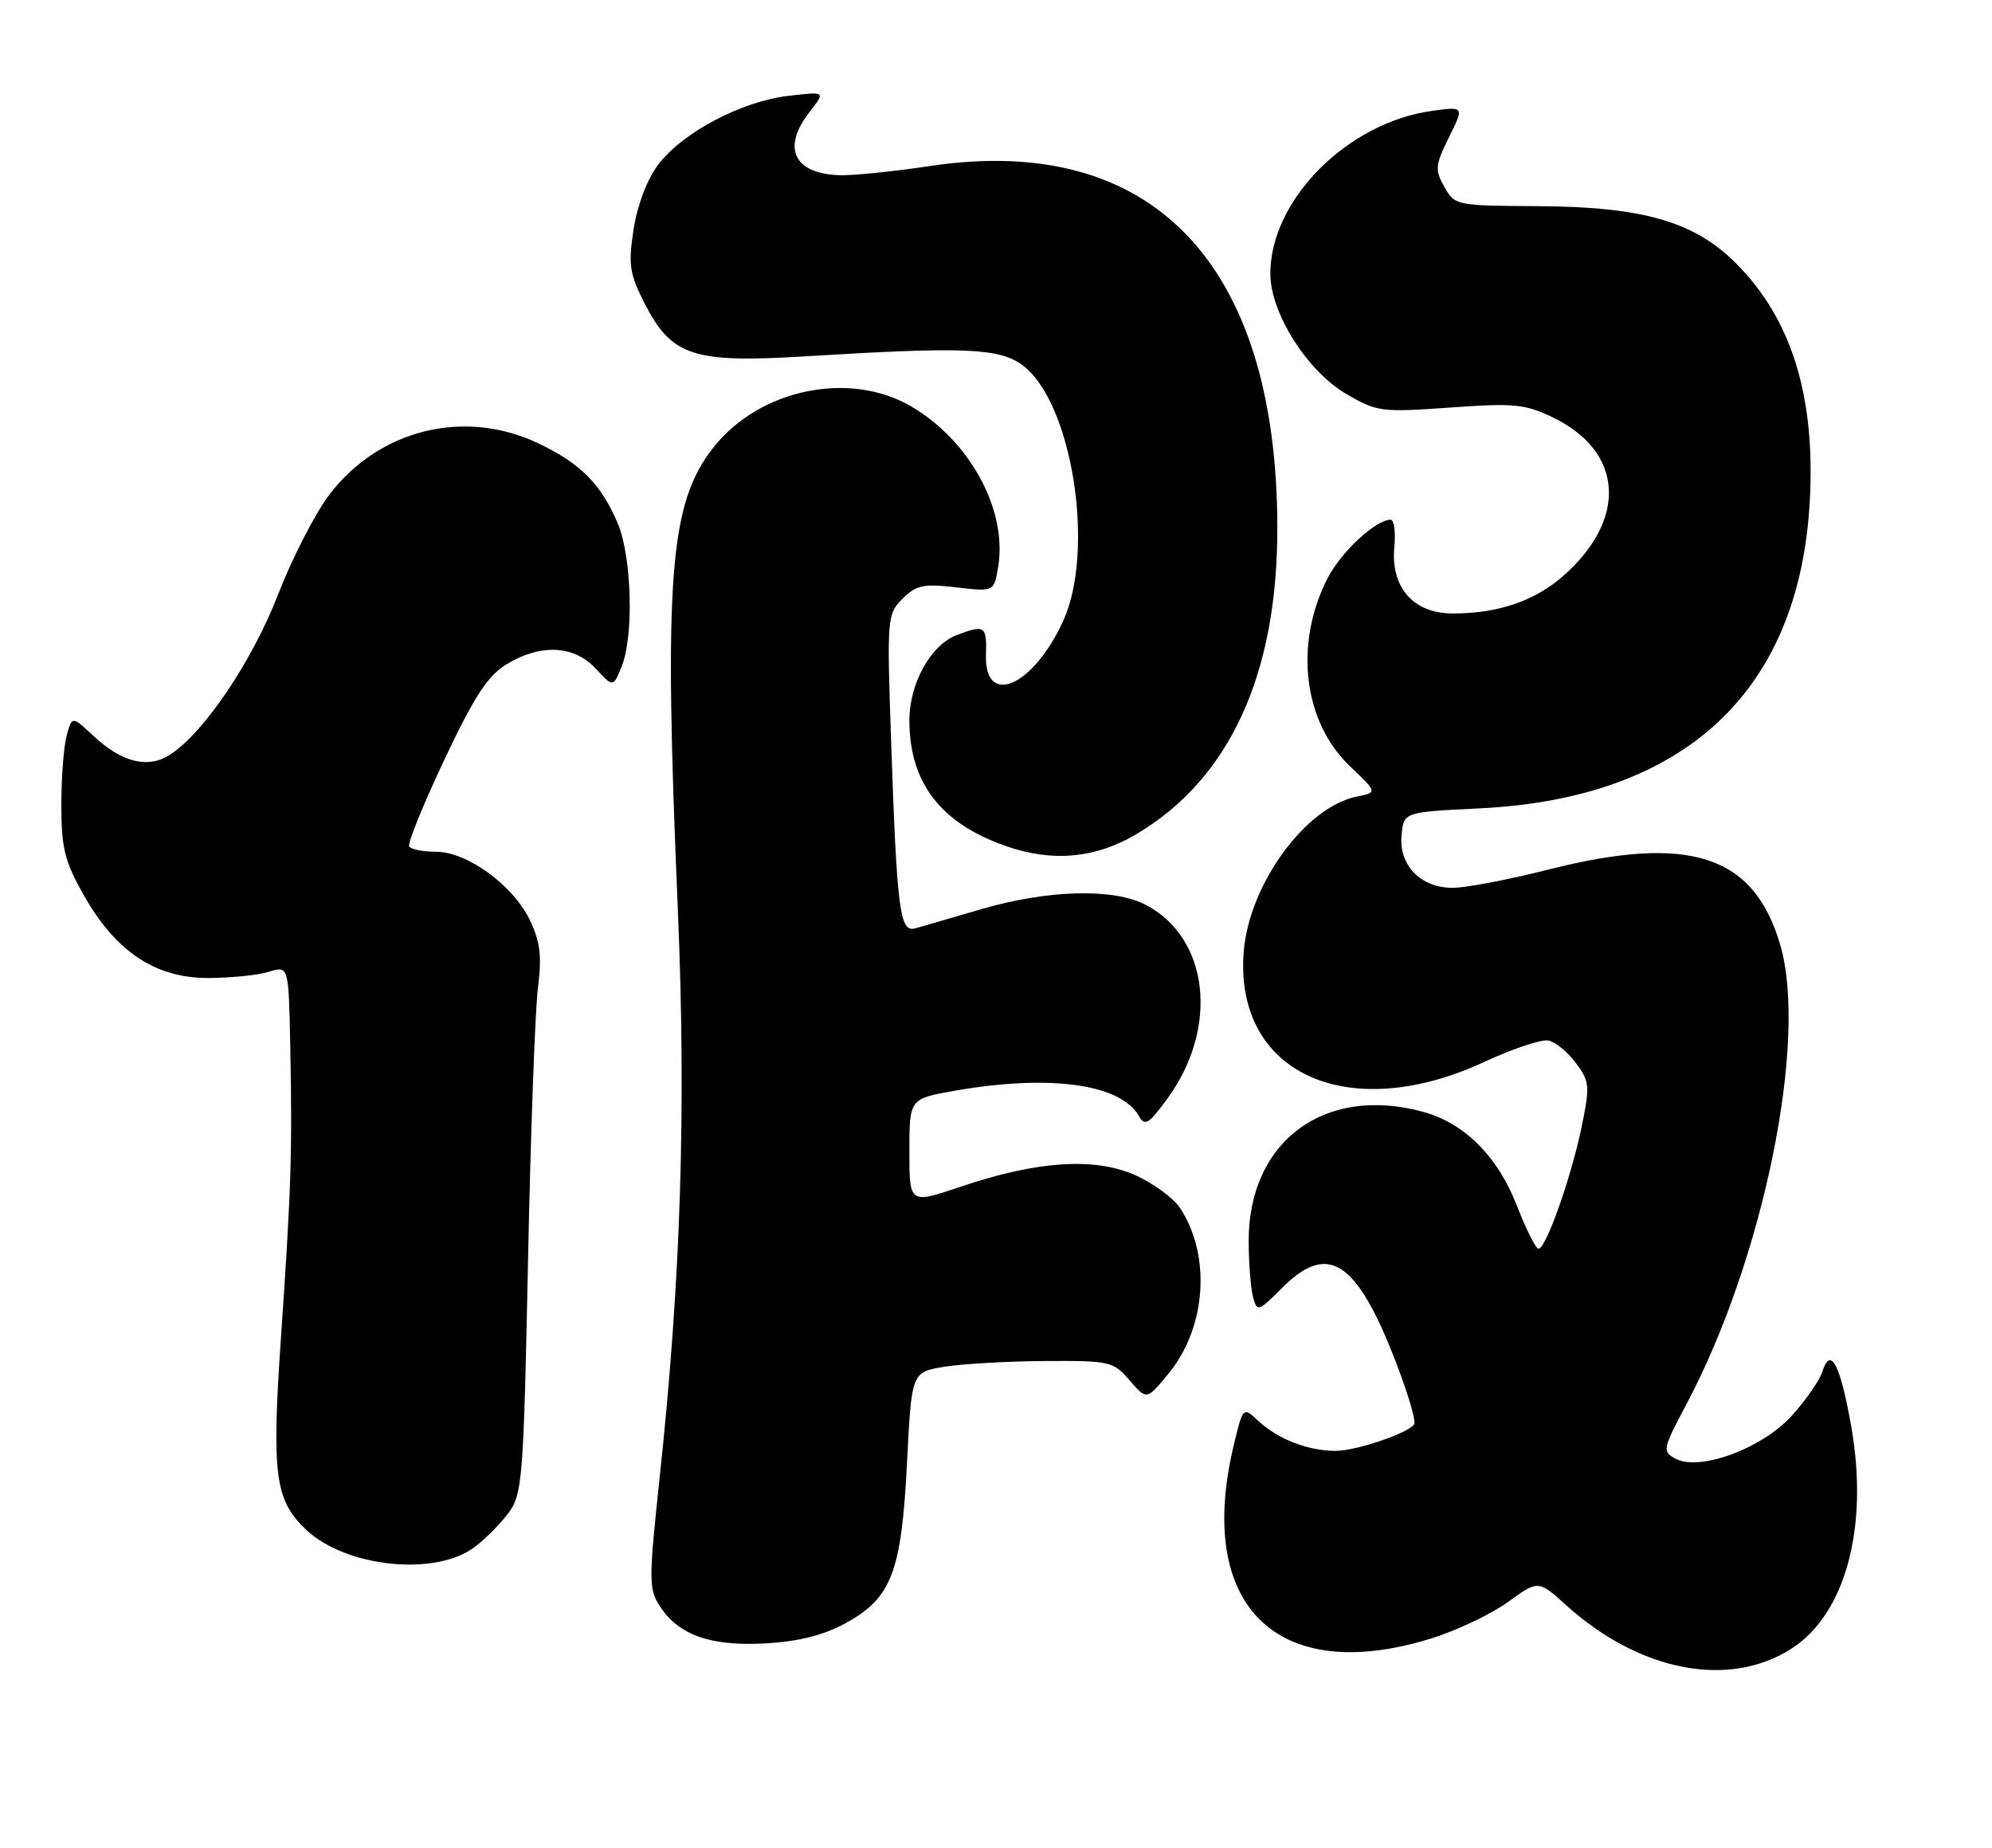<?xml version="1.0" encoding="UTF-8" standalone="no"?>
<!DOCTYPE svg PUBLIC "-//W3C//DTD SVG 1.1//EN" "http://www.w3.org/Graphics/SVG/1.1/DTD/svg11.dtd" >
<svg xmlns="http://www.w3.org/2000/svg" xmlns:xlink="http://www.w3.org/1999/xlink" version="1.1" viewBox="0 0 276 256">
 <g >
 <path fill="currentColor"
d=" M 248.23 228.39 C 255.69 223.60 258.93 211.61 256.52 197.76 C 254.99 189.03 253.64 186.42 252.50 190.01 C 252.11 191.23 250.21 193.97 248.27 196.12 C 244.16 200.67 235.50 203.87 232.15 202.08 C 230.29 201.08 230.35 200.78 233.68 194.50 C 244.33 174.44 250.52 144.18 246.67 130.94 C 243.03 118.41 234.07 115.51 214.40 120.50 C 208.98 121.88 203.07 123.00 201.27 123.00 C 196.83 123.00 193.79 119.86 194.19 115.69 C 194.50 112.50 194.50 112.50 205.00 111.99 C 233.41 110.60 249.30 95.83 250.75 69.45 C 251.56 54.90 248.23 44.18 240.51 36.46 C 234.73 30.68 227.62 28.64 213.04 28.56 C 201.76 28.50 201.56 28.46 200.12 25.89 C 198.79 23.53 198.85 22.89 200.76 19.02 C 202.88 14.75 202.88 14.75 198.42 15.36 C 186.67 16.97 175.98 27.74 176.01 37.95 C 176.02 43.34 181.10 51.39 186.47 54.54 C 190.78 57.06 191.34 57.14 200.91 56.46 C 209.83 55.82 211.30 55.97 215.20 57.85 C 224.95 62.58 225.54 71.93 216.58 79.80 C 212.64 83.26 207.56 84.99 201.32 84.99 C 195.84 85.00 192.66 81.39 193.19 75.76 C 193.39 73.69 193.16 72.00 192.68 72.00 C 190.61 72.00 185.79 76.48 183.92 80.15 C 179.29 89.23 180.58 100.00 187.03 106.14 C 190.85 109.78 190.85 109.78 188.01 110.35 C 180.93 111.76 173.11 122.45 172.33 131.75 C 170.93 148.64 186.68 155.91 205.64 147.12 C 209.56 145.30 213.56 143.96 214.53 144.15 C 215.50 144.34 217.21 145.74 218.34 147.26 C 220.26 149.83 220.31 150.42 219.13 156.16 C 217.69 163.13 214.20 173.00 213.17 173.00 C 212.80 173.00 211.45 170.32 210.18 167.05 C 207.55 160.26 202.96 155.64 197.28 154.06 C 183.58 150.26 172.98 158.07 173.01 171.96 C 173.02 175.01 173.29 178.48 173.61 179.68 C 174.18 181.79 174.32 181.74 177.63 178.43 C 182.99 173.08 186.50 174.10 190.59 182.19 C 192.85 186.64 195.96 195.25 195.99 197.14 C 196.01 198.22 188.13 201.00 185.04 201.00 C 181.25 201.00 177.04 199.37 174.37 196.87 C 172.23 194.87 172.23 194.87 170.95 200.18 C 165.59 222.46 176.92 233.59 198.23 227.01 C 201.77 225.92 206.57 223.64 208.90 221.96 C 213.14 218.89 213.14 218.89 217.02 222.40 C 227.19 231.58 239.56 233.96 248.23 228.39 Z  M 117.13 224.89 C 123.53 221.39 124.90 217.82 125.67 202.68 C 126.30 190.08 126.30 190.08 130.90 189.34 C 133.43 188.94 139.70 188.58 144.83 188.55 C 153.79 188.50 154.26 188.61 156.52 191.24 C 158.88 193.97 158.88 193.97 161.89 190.31 C 167.13 183.96 167.84 173.98 163.52 167.38 C 162.59 165.97 159.77 163.90 157.25 162.79 C 151.61 160.29 143.64 160.83 133.02 164.43 C 126.00 166.80 126.00 166.80 126.00 159.50 C 126.00 152.21 126.00 152.21 132.33 151.10 C 145.53 148.80 155.32 150.17 157.83 154.66 C 158.62 156.07 159.22 155.68 161.81 152.11 C 168.92 142.29 167.50 129.92 158.74 125.35 C 154.28 123.02 145.20 123.26 136.00 125.94 C 131.88 127.15 127.74 128.35 126.82 128.61 C 124.67 129.23 124.28 126.21 123.47 102.82 C 122.88 85.55 122.91 85.09 125.05 82.95 C 126.95 81.05 127.95 80.84 132.49 81.37 C 137.74 81.99 137.74 81.99 138.31 78.46 C 139.58 70.64 134.38 61.07 126.28 56.32 C 117.72 51.30 105.24 53.88 98.84 62.00 C 92.74 69.75 91.95 79.96 93.92 126.09 C 95.09 153.71 94.34 177.24 91.40 204.67 C 89.87 219.02 89.87 220.15 91.46 222.57 C 94.07 226.56 98.52 228.10 106.13 227.67 C 110.68 227.40 114.13 226.53 117.13 224.89 Z  M 65.73 214.35 C 67.19 213.27 69.30 211.13 70.44 209.62 C 72.38 207.01 72.54 205.06 73.16 174.68 C 73.52 156.98 74.14 139.98 74.53 136.91 C 75.09 132.52 74.86 130.51 73.45 127.54 C 71.15 122.68 64.75 118.00 60.41 118.00 C 58.60 118.00 56.92 117.66 56.69 117.25 C 56.45 116.84 58.64 111.45 61.55 105.28 C 65.71 96.48 67.56 93.63 70.17 92.04 C 74.88 89.16 79.53 89.38 82.53 92.62 C 84.96 95.24 84.96 95.24 86.12 92.37 C 87.84 88.13 87.55 77.16 85.59 72.51 C 83.29 67.06 80.40 64.16 74.50 61.38 C 64.33 56.58 52.54 59.49 45.67 68.48 C 43.70 71.06 40.49 77.30 38.53 82.35 C 34.95 91.59 28.33 101.42 23.61 104.52 C 20.55 106.53 16.92 105.66 12.98 101.98 C 9.99 99.19 9.99 99.19 9.25 101.84 C 8.84 103.31 8.50 107.65 8.50 111.50 C 8.50 117.48 8.95 119.30 11.60 124.00 C 16.03 131.84 21.52 135.50 28.83 135.49 C 31.95 135.48 35.74 135.10 37.25 134.63 C 40.00 133.78 40.00 133.78 40.22 145.14 C 40.51 159.76 40.34 164.86 38.91 185.59 C 37.63 204.31 38.10 207.87 42.43 211.94 C 47.97 217.14 60.29 218.41 65.73 214.35 Z  M 157.42 115.58 C 170.36 107.92 177.02 93.46 176.98 73.04 C 176.92 36.38 159.56 18.36 128.79 23.01 C 123.68 23.78 118.01 24.35 116.18 24.27 C 109.93 24.01 108.31 20.42 112.20 15.47 C 114.40 12.67 114.40 12.67 109.16 13.29 C 102.71 14.06 94.60 18.34 91.22 22.78 C 89.69 24.79 88.33 28.32 87.80 31.70 C 87.04 36.59 87.21 37.86 89.21 41.83 C 92.99 49.33 95.93 50.32 111.50 49.37 C 133.63 48.01 138.47 48.21 141.68 50.60 C 148.53 55.68 151.79 76.16 147.32 86.00 C 143.19 95.09 136.39 98.08 136.61 90.72 C 136.74 86.70 136.44 86.50 132.57 87.98 C 128.96 89.35 126.01 94.65 126.00 99.78 C 126.00 108.37 130.26 113.98 139.22 117.16 C 145.71 119.47 151.72 118.95 157.42 115.58 Z "/>
</g>
</svg>